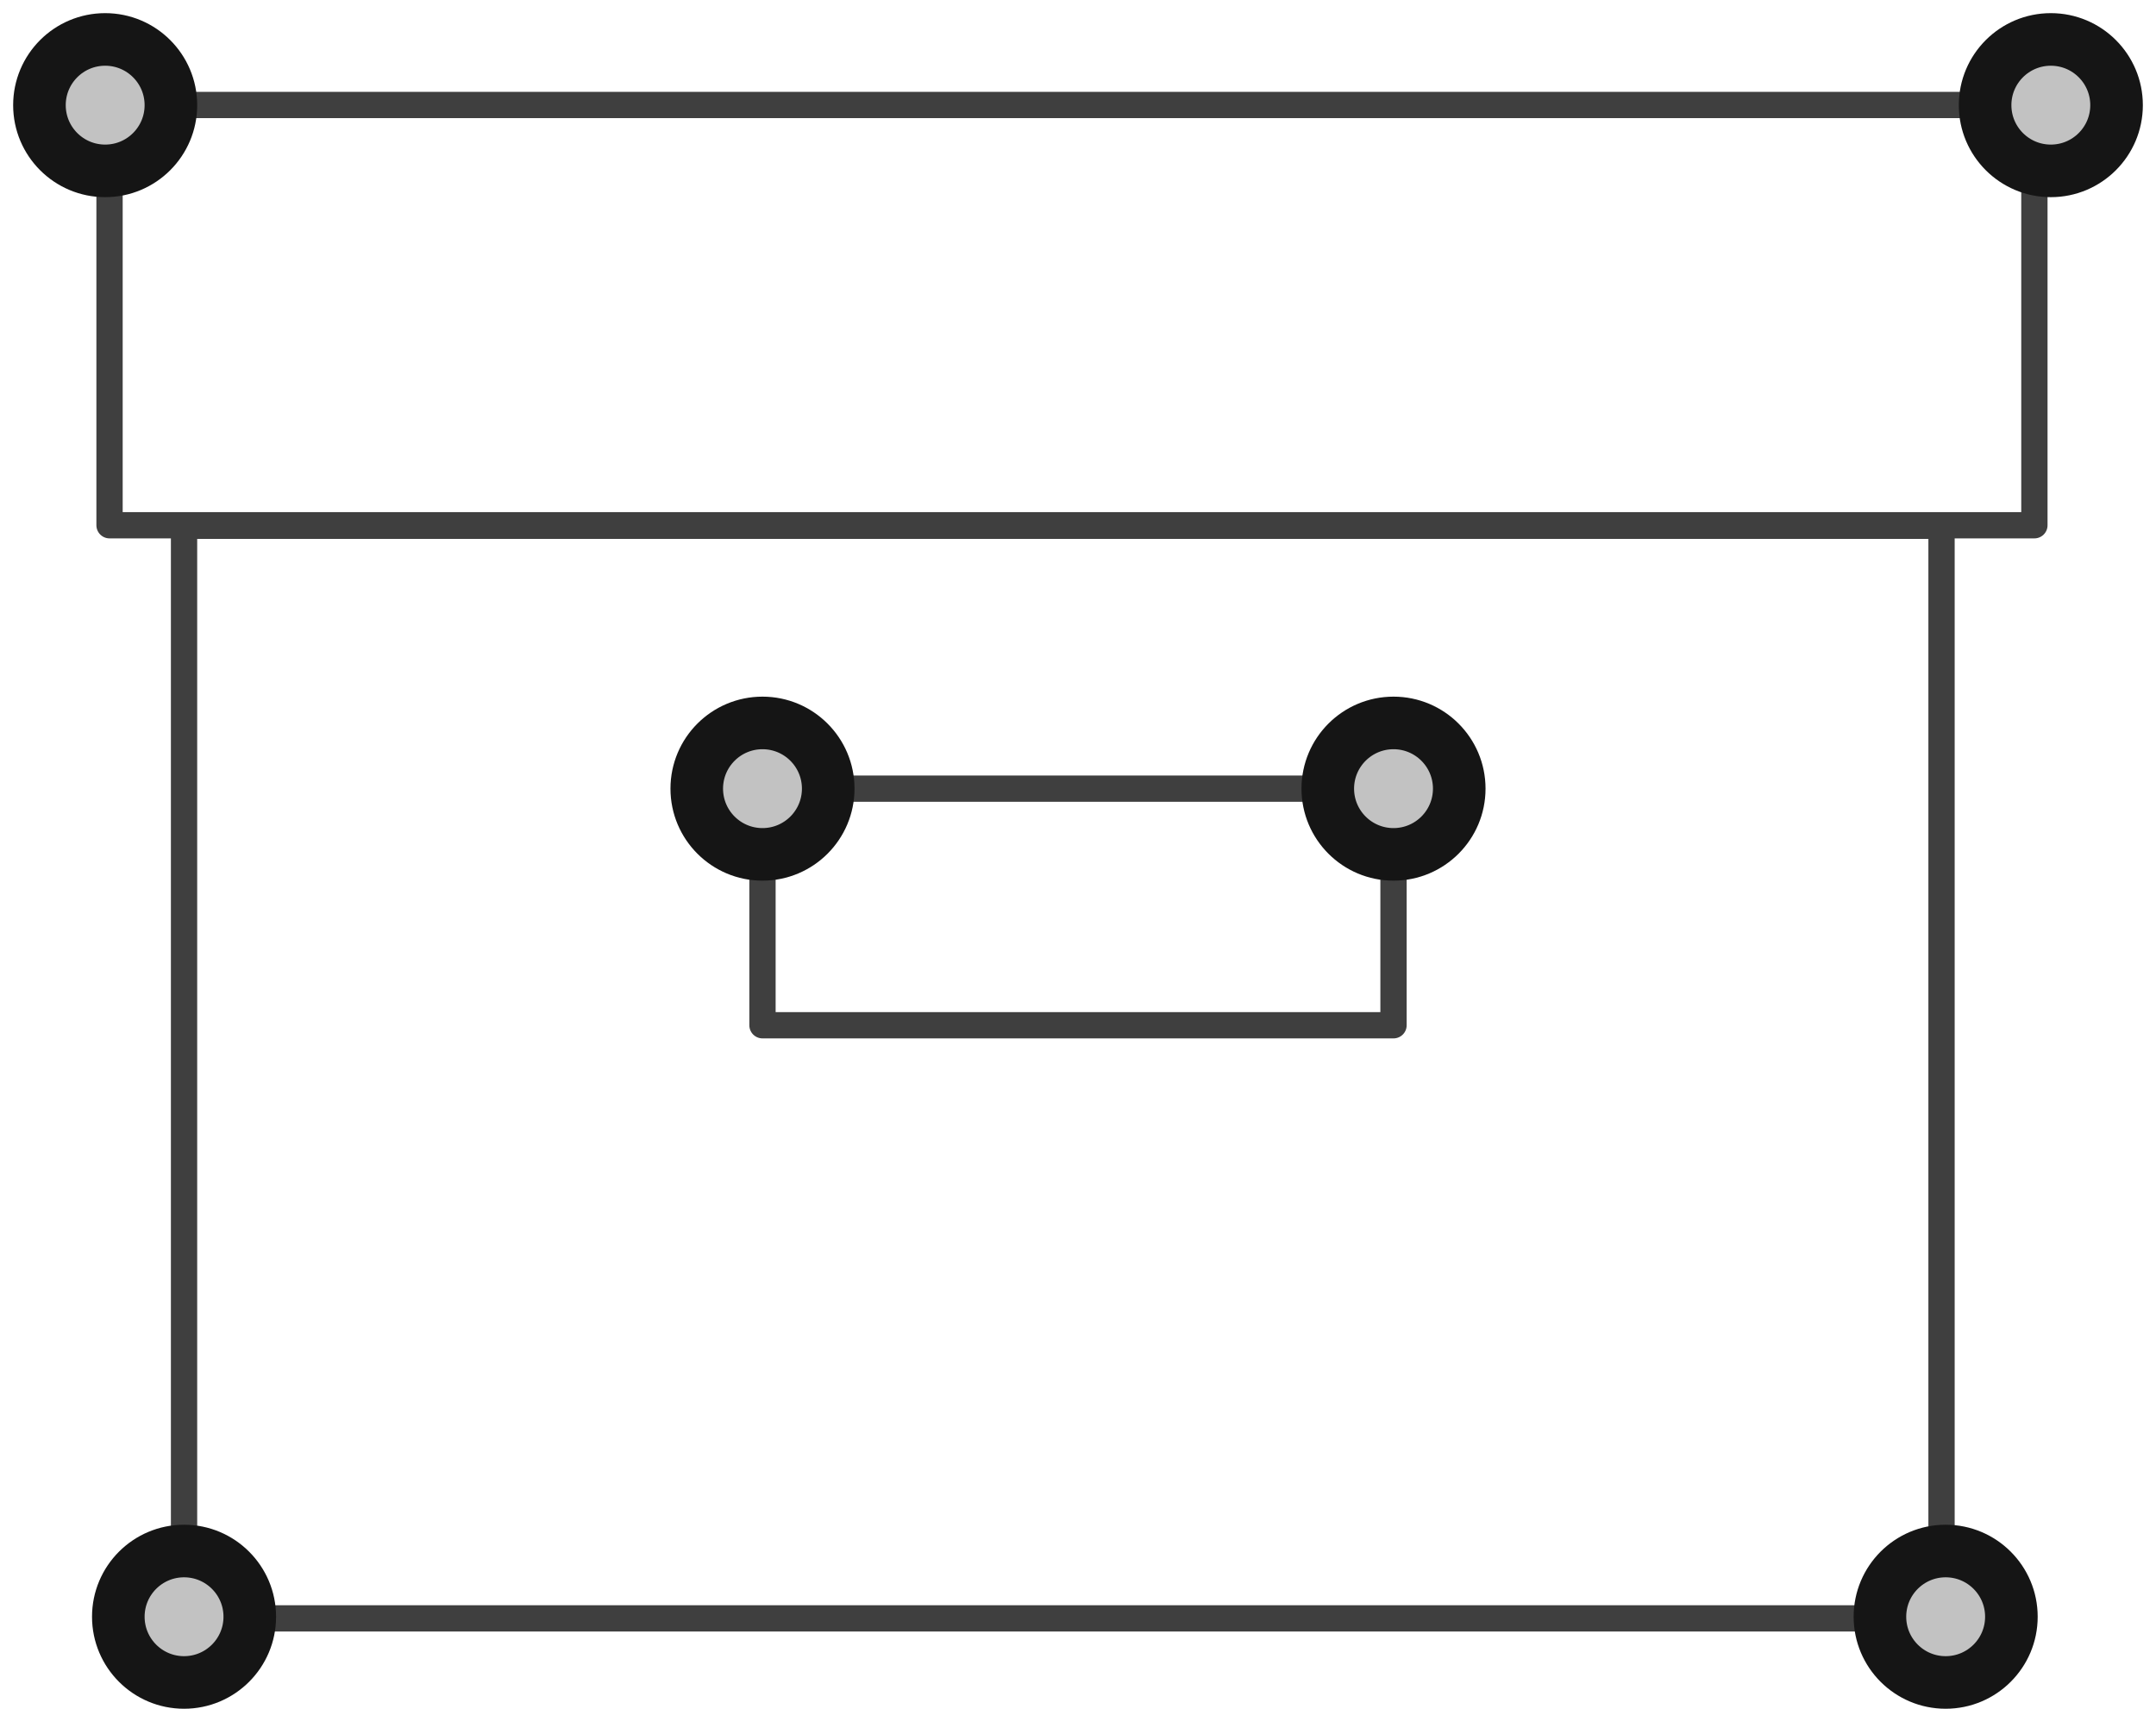 <?xml version="1.0" encoding="UTF-8"?>
<svg width="82px" height="65px" viewBox="0 0 82 65" version="1.1" xmlns="http://www.w3.org/2000/svg" xmlns:xlink="http://www.w3.org/1999/xlink">
    <!-- Generator: Sketch 47.1 (45422) - http://www.bohemiancoding.com/sketch -->
    <title>document-box</title>
    <desc>Created with Sketch.</desc>
    <defs>
        <circle id="path-1" cx="73" cy="60.5" r="3"></circle>
        <circle id="path-2" cx="6" cy="60.5" r="3"></circle>
        <circle id="path-3" cx="52" cy="29" r="3"></circle>
        <circle id="path-4" cx="28" cy="29" r="3"></circle>
        <circle id="path-5" cx="77" cy="3" r="3"></circle>
        <circle id="path-6" cx="3" cy="3" r="3"></circle>
    </defs>
    <g id="Version-2" stroke="none" stroke-width="1" fill="none" fill-rule="evenodd">
        <g id="full-preview-2" transform="translate(-397, -1230)">
            <g id="document-box" transform="translate(398, 1231)">
                <polygon id="Stroke-1" stroke="#3F3F3F" stroke-linecap="round" stroke-linejoin="round" points="3.166 18.98 76.375 18.98 76.375 2.994 3.166 2.994"></polygon>
                <polygon id="Stroke-3" stroke="#3F3F3F" stroke-linecap="round" stroke-linejoin="round" points="6 60.563 72.843 60.563 72.843 19 6 19"></polygon>
                <polygon id="Stroke-5" stroke="#3F3F3F" stroke-linecap="round" stroke-linejoin="round" points="28 38 52 38 52 29 28 29"></polygon>
                <g id="Oval-Copy-148" transform="translate(73, 60.5) rotate(-90) translate(-73, -60.5) ">
                    <use fill="#C2C2C2" fill-rule="evenodd" xlink:href="#path-1"></use>
                    <circle stroke="#151515" stroke-width="1.5" cx="73" cy="60.5" r="2.25"></circle>
                    <use stroke="#151515" stroke-width="1" xlink:href="#path-1"></use>
                </g>
                <g id="Oval-Copy-157" transform="translate(6, 60.5) rotate(-90) translate(-6, -60.5) ">
                    <use fill="#C2C2C2" fill-rule="evenodd" xlink:href="#path-2"></use>
                    <circle stroke="#151515" stroke-width="1.5" cx="6" cy="60.5" r="2.25"></circle>
                    <use stroke="#151515" stroke-width="1" xlink:href="#path-2"></use>
                </g>
                <g id="Oval-Copy-149" transform="translate(52, 29) rotate(-90) translate(-52, -29) ">
                    <use fill="#C2C2C2" fill-rule="evenodd" xlink:href="#path-3"></use>
                    <circle stroke="#151515" stroke-width="1.5" cx="52" cy="29" r="2.25"></circle>
                    <use stroke="#151515" stroke-width="1" xlink:href="#path-3"></use>
                </g>
                <g id="Oval-Copy-151" transform="translate(28, 29) rotate(-90) translate(-28, -29) ">
                    <use fill="#C2C2C2" fill-rule="evenodd" xlink:href="#path-4"></use>
                    <circle stroke="#151515" stroke-width="1.5" cx="28" cy="29" r="2.25"></circle>
                    <use stroke="#151515" stroke-width="1" xlink:href="#path-4"></use>
                </g>
                <g id="Oval-Copy-142" transform="translate(77, 3) rotate(-90) translate(-77, -3) ">
                    <use fill="#C2C2C2" fill-rule="evenodd" xlink:href="#path-5"></use>
                    <circle stroke="#151515" stroke-width="1.5" cx="77" cy="3" r="2.25"></circle>
                    <use stroke="#151515" stroke-width="1" xlink:href="#path-5"></use>
                </g>
                <g id="Oval-Copy-144" transform="translate(3, 3) rotate(-90) translate(-3, -3) ">
                    <use fill="#C2C2C2" fill-rule="evenodd" xlink:href="#path-6"></use>
                    <circle stroke="#151515" stroke-width="1.5" cx="3" cy="3" r="2.25"></circle>
                    <use stroke="#151515" stroke-width="1" xlink:href="#path-6"></use>
                </g>
            </g>
        </g>
    </g>
</svg>